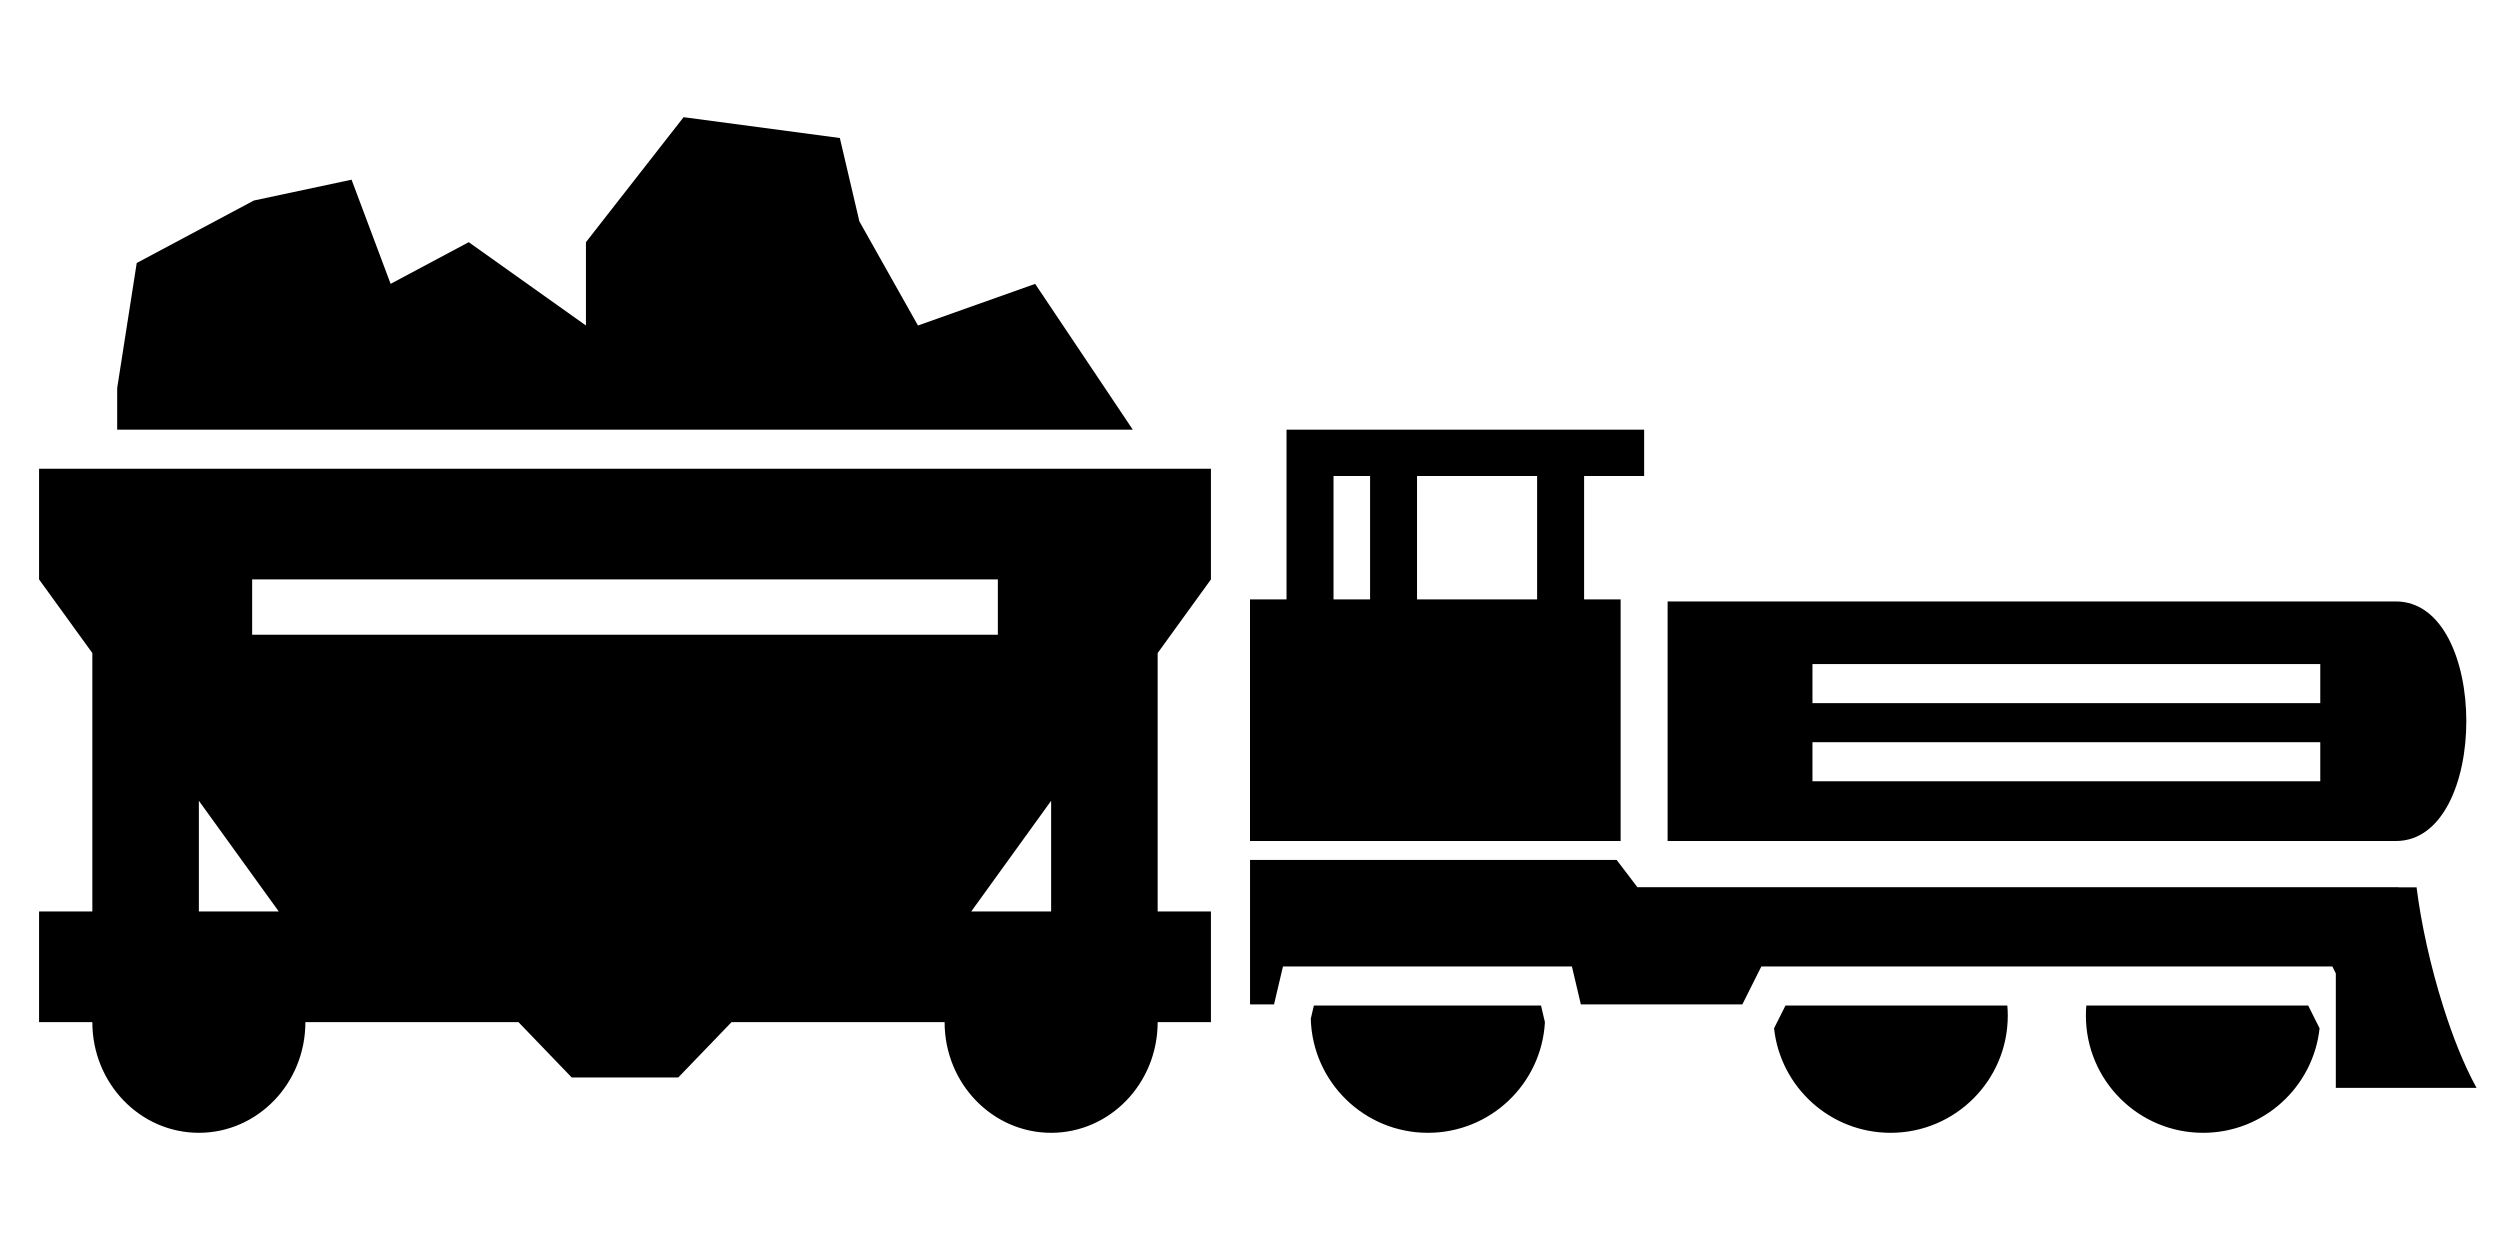 <svg width="64" height="32" viewBox="0 0 64 32" fill="none" xmlns="http://www.w3.org/2000/svg">
<path fill-rule="evenodd" clip-rule="evenodd" d="M29 11H3V9.933L3.5 6.733L6.5 5.133L9 4.6L10 7.267L12 6.2L15 8.333V6.2L17.5 3L21.5 3.533L22 5.667L23.5 8.333L26.5 7.267L29 11ZM31 14.833V12H1V14.833L2.364 16.718V23.333H1V26.167H2.364C2.364 27.739 3.591 29 5.091 29C6.591 29 7.818 27.739 7.818 26.167H13.273L14.636 27.583H17.364L18.727 26.167H24.182C24.182 27.739 25.409 29 26.909 29C28.409 29 29.636 27.739 29.636 26.167H31V23.333H29.636V16.718L31 14.833ZM5.091 23.333V20.5L7.136 23.333H5.091ZM6.455 16.25V14.833H25.545V16.25H6.455ZM26.909 23.333H24.864L26.909 20.5V23.333ZM32.935 11V12.185V15.344H32V21.53H41.488V15.344H40.553V12.185H42.09V11H32.935ZM34.138 12.185H35.074V15.344H34.138V12.185ZM36.276 12.185H39.35V15.344H36.276V12.185ZM42.691 15.397V21.53H61.334C63.739 21.53 63.739 15.397 61.334 15.397H42.691ZM61.399 22.713V22.715H61.864C61.98 23.64 62.218 24.73 62.548 25.772C62.79 26.536 63.067 27.244 63.399 27.849H59.797V24.92L59.708 24.742H45.09L44.604 25.713H40.47L40.241 24.742H32.844L32.615 25.713H32.001V22.014H41.386L41.918 22.713H61.399ZM46.399 17H59.399V18H46.399V17ZM59.399 19H46.399V20H59.399V19ZM59.381 26.325L59.09 25.742H53.41C53.402 25.827 53.399 25.913 53.399 26C53.399 27.657 54.742 29 56.399 29C57.946 29 59.219 27.829 59.381 26.325ZM51.388 25.742H45.708L45.416 26.325C45.578 27.829 46.852 29 48.399 29C50.055 29 51.399 27.657 51.399 26C51.399 25.913 51.395 25.827 51.388 25.742ZM36.555 29C34.924 29 33.598 27.699 33.556 26.079L33.635 25.742H39.45L39.55 26.168C39.463 27.747 38.155 29 36.555 29Z" fill="black"/>
</svg>
